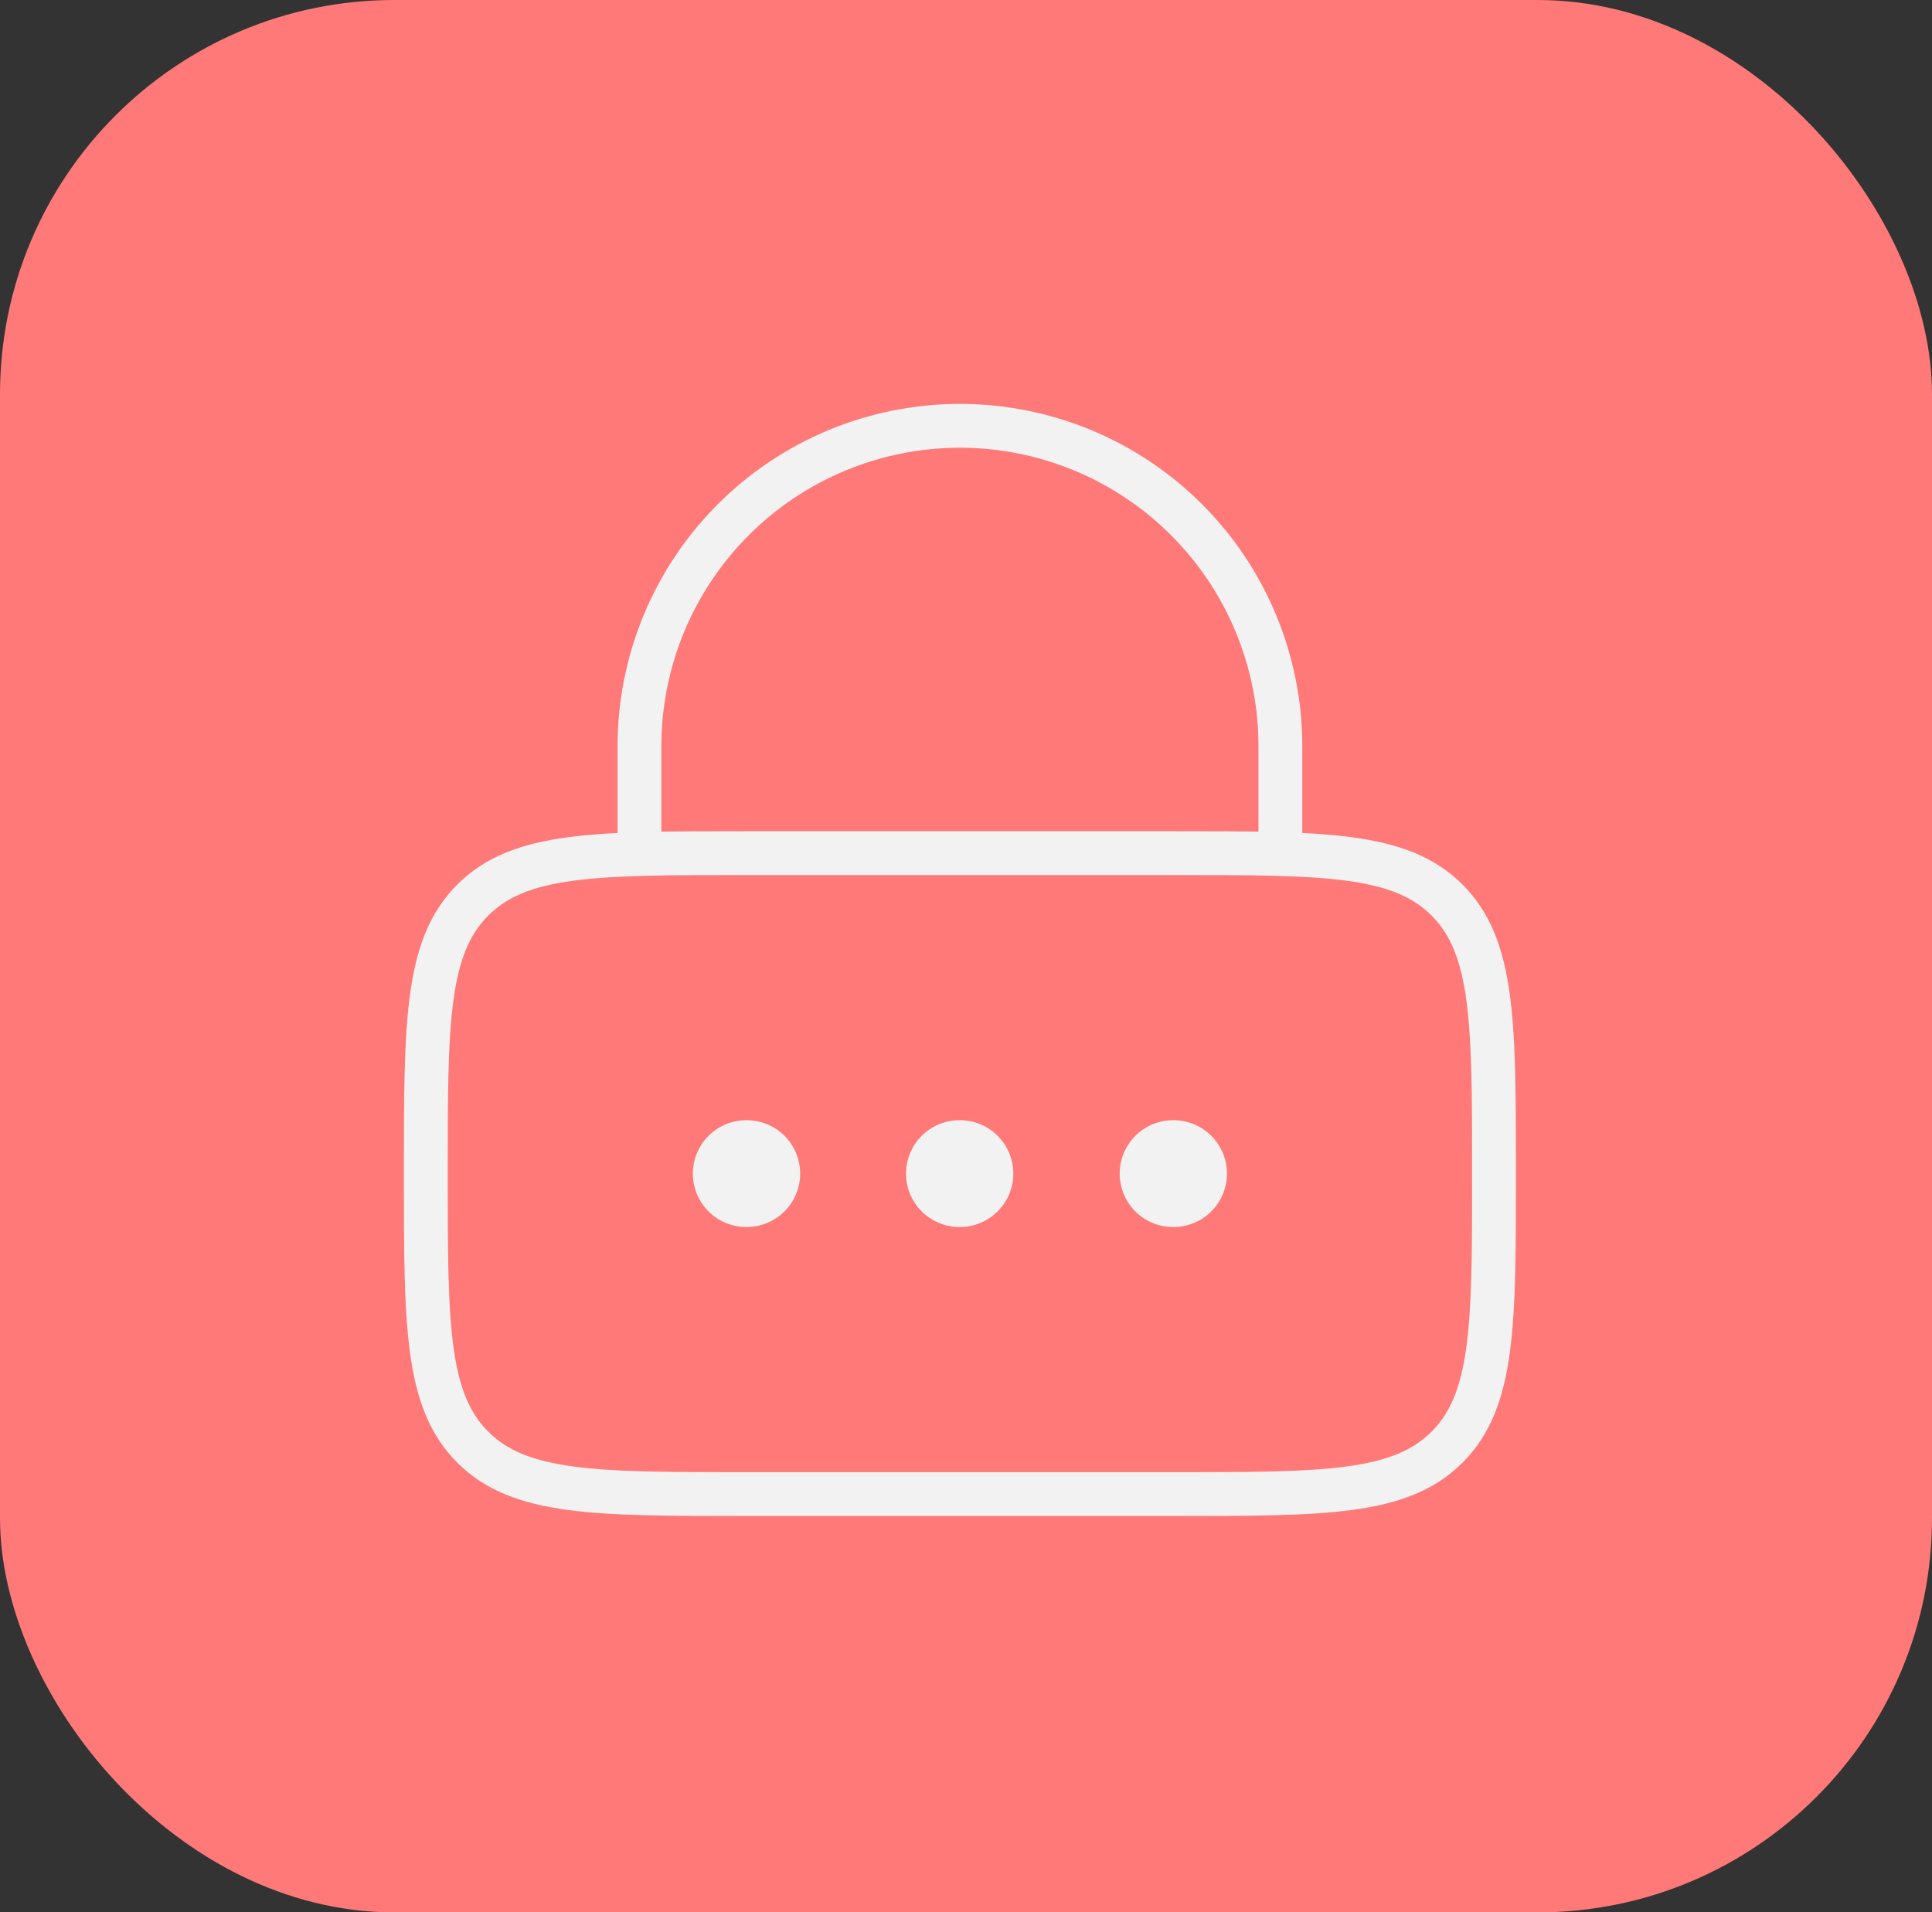 <svg width="98" height="97" viewBox="0 0 98 97" fill="none" xmlns="http://www.w3.org/2000/svg">
<rect x="0" y="0" width="98" height="97" fill="#333333" stroke="none"/>
<rect width="98" height="97" rx="20" fill="#FF7979"/>
<path d="M30.485 59.744C30.485 52.082 30.485 48.249 32.485 45.87C34.483 43.489 37.704 43.489 44.139 43.489H62.345C68.781 43.489 72.001 43.489 73.999 45.87C76 48.249 76 52.082 76 59.744C76 67.406 76 71.239 73.999 73.618C72.001 75.999 68.781 75.999 62.345 75.999H44.139C37.704 75.999 34.483 75.999 32.485 73.618C30.485 71.239 30.485 67.406 30.485 59.744Z" fill="#FF7979"/>
<path d="M21.599 59.528C21.599 51.866 21.599 48.033 23.98 45.654C26.359 43.273 30.192 43.273 37.854 43.273H59.528C67.189 43.273 71.023 43.273 73.402 45.654C75.783 48.033 75.783 51.866 75.783 59.528C75.783 67.189 75.783 71.023 73.402 73.402C71.023 75.783 67.189 75.783 59.528 75.783H37.854C30.192 75.783 26.359 75.783 23.98 73.402C21.599 71.023 21.599 67.189 21.599 59.528Z" stroke="#F2F2F2" stroke-width="2.222"/>
<path d="M32.436 43.273V37.854C32.436 33.543 34.149 29.408 37.197 26.36C40.246 23.311 44.38 21.599 48.691 21.599C53.003 21.599 57.137 23.311 60.186 26.36C63.234 29.408 64.947 33.543 64.947 37.854V43.273" stroke="#F2F2F2" stroke-width="2.222" stroke-linecap="round"/>
<path d="M37.854 59.528H37.878M48.666 59.528H48.691M59.504 59.528H59.528" stroke="#F2F2F2" stroke-width="5.418" stroke-linecap="round" stroke-linejoin="round"/>
</svg>
